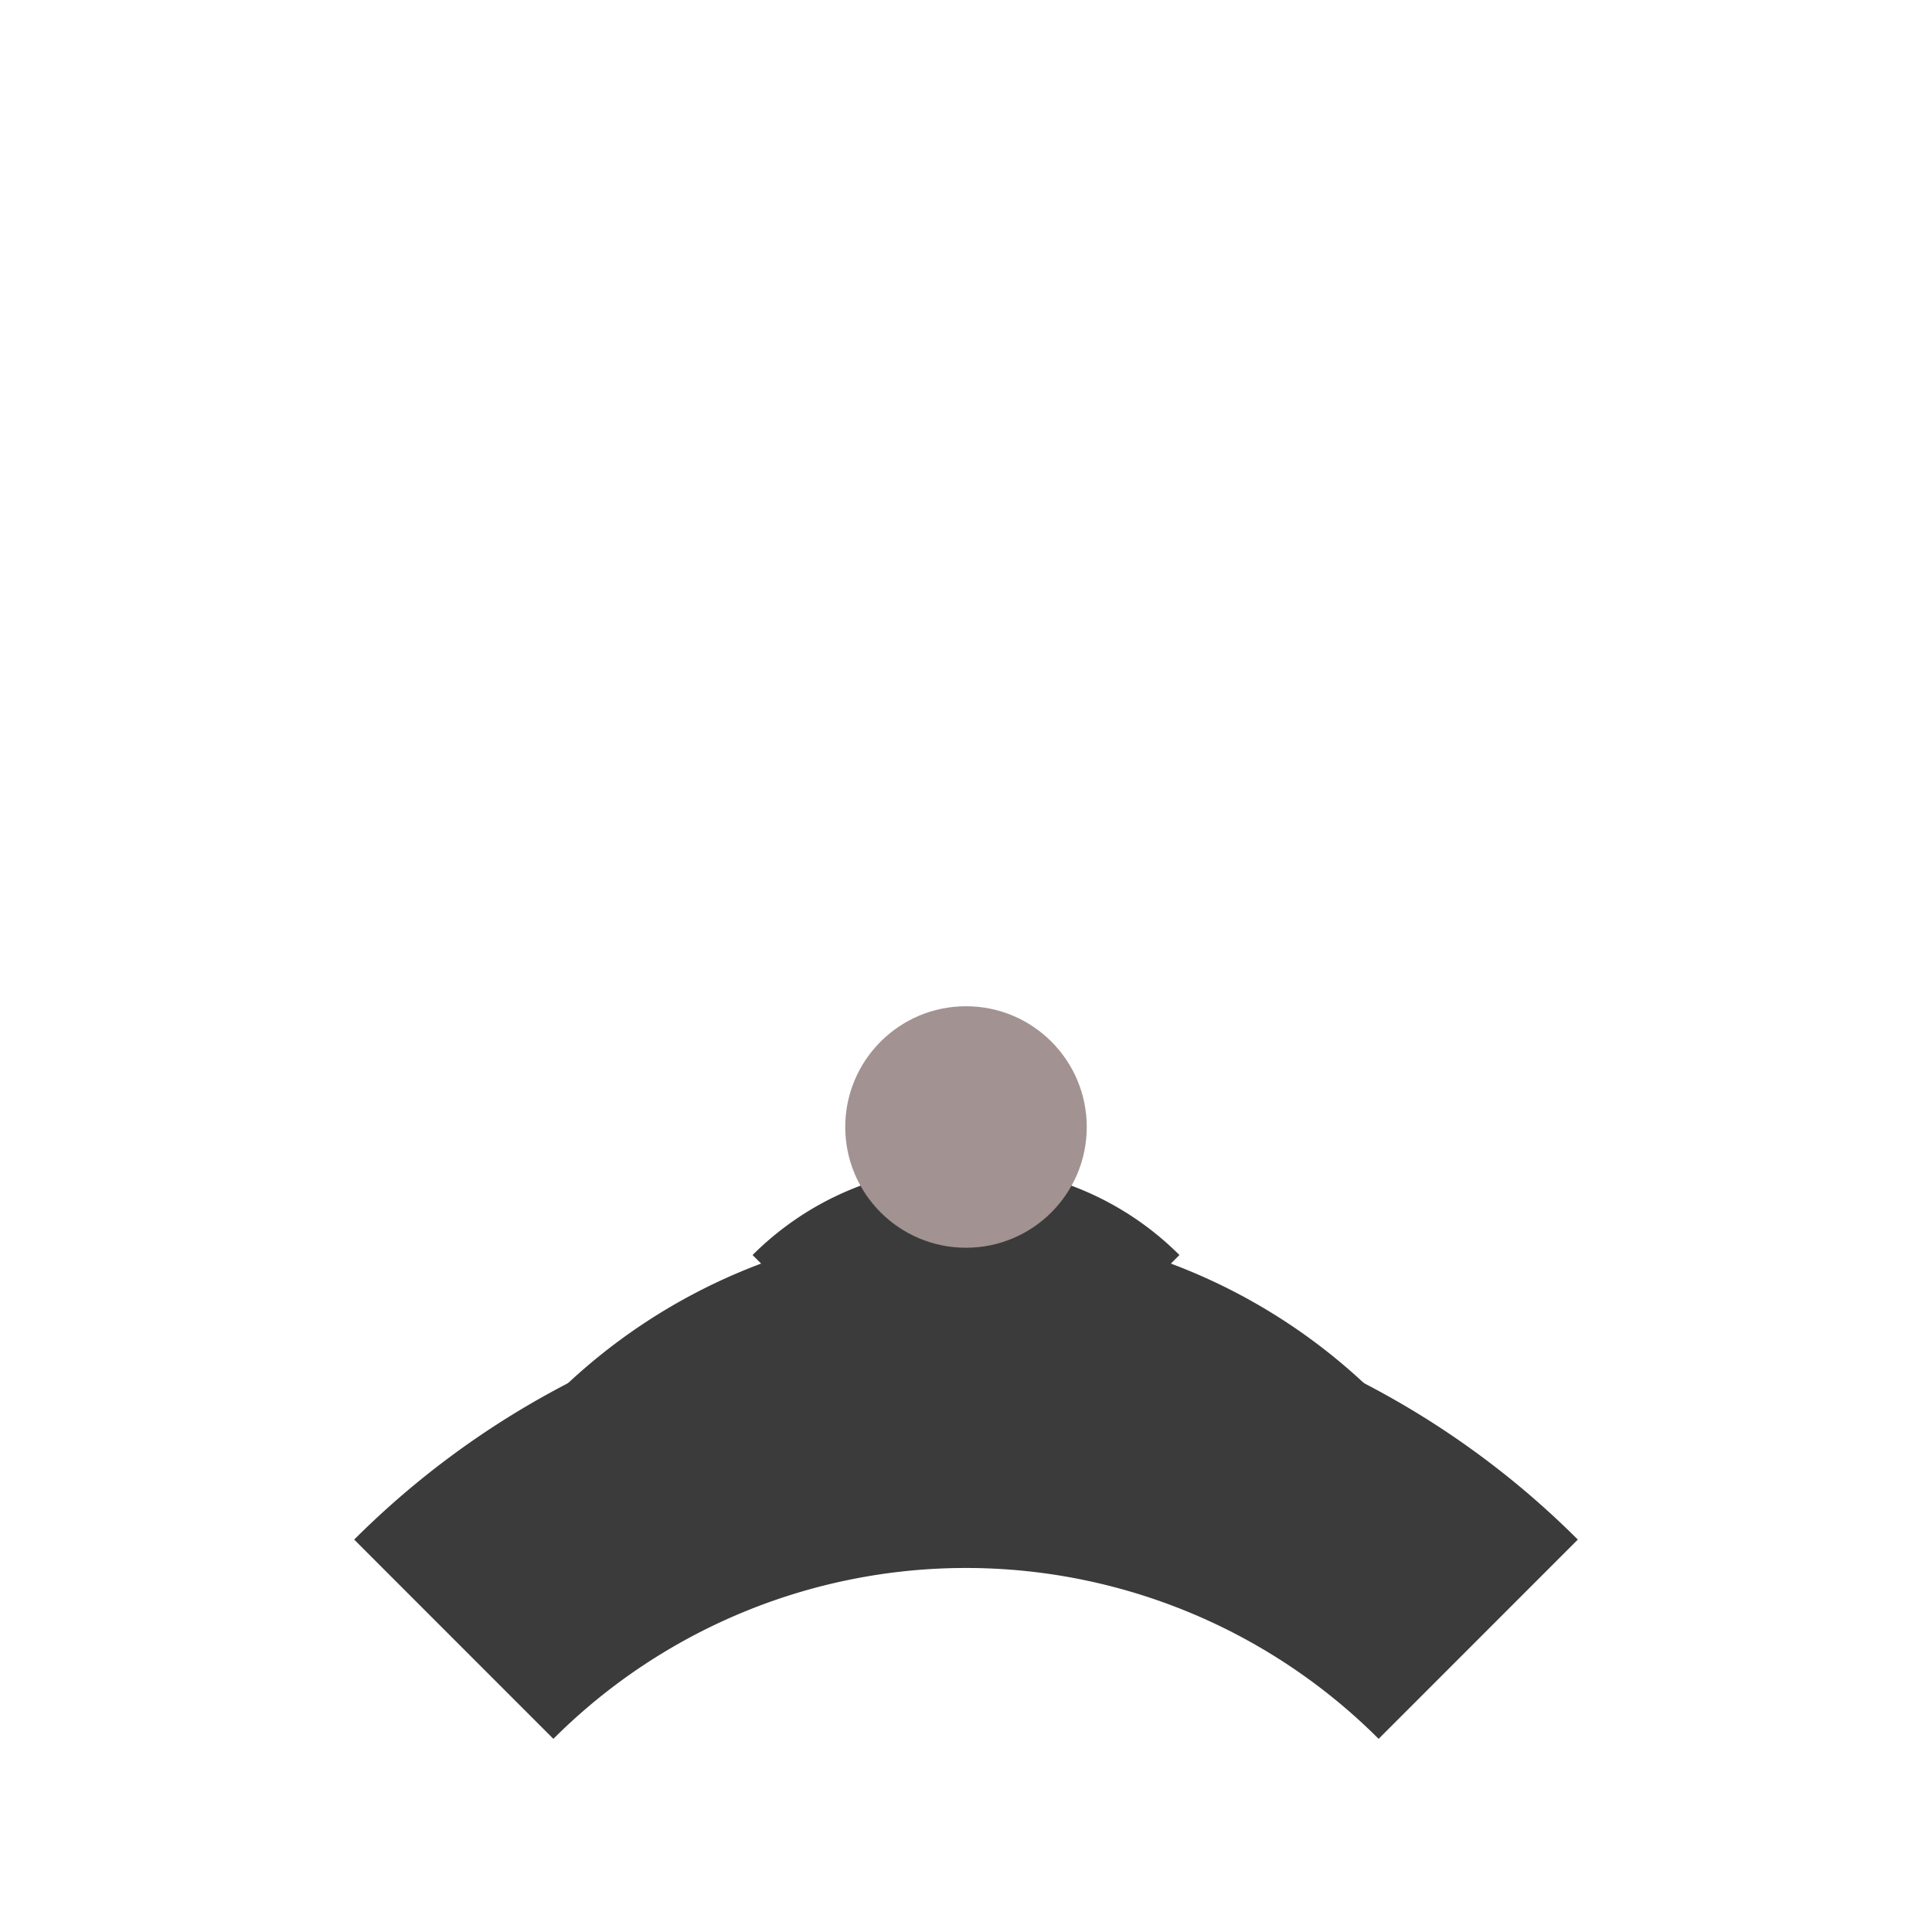 <svg width="24" height="24" viewBox="0 0 24 24" xmlns="http://www.w3.org/2000/svg">
<path d="M 14.121 16.121 A 3 3 0 0 0 9.879 16.121" fill="none" stroke="#3B3B3B" stroke-width="1.5"/>
<path d="M 16.242 18.242 A 6 6 0 0 0 7.758 18.242" fill="none" stroke="#3B3B3B" stroke-width="2.5"/>
<path d="M 18.363 20.363 A 9 9 0 0 0 5.637 20.363" fill="none" stroke="#3B3B3B" stroke-width="3.5"/>
<circle cx="12" cy="14" r="1.5" fill="#A29292"/>
</svg>